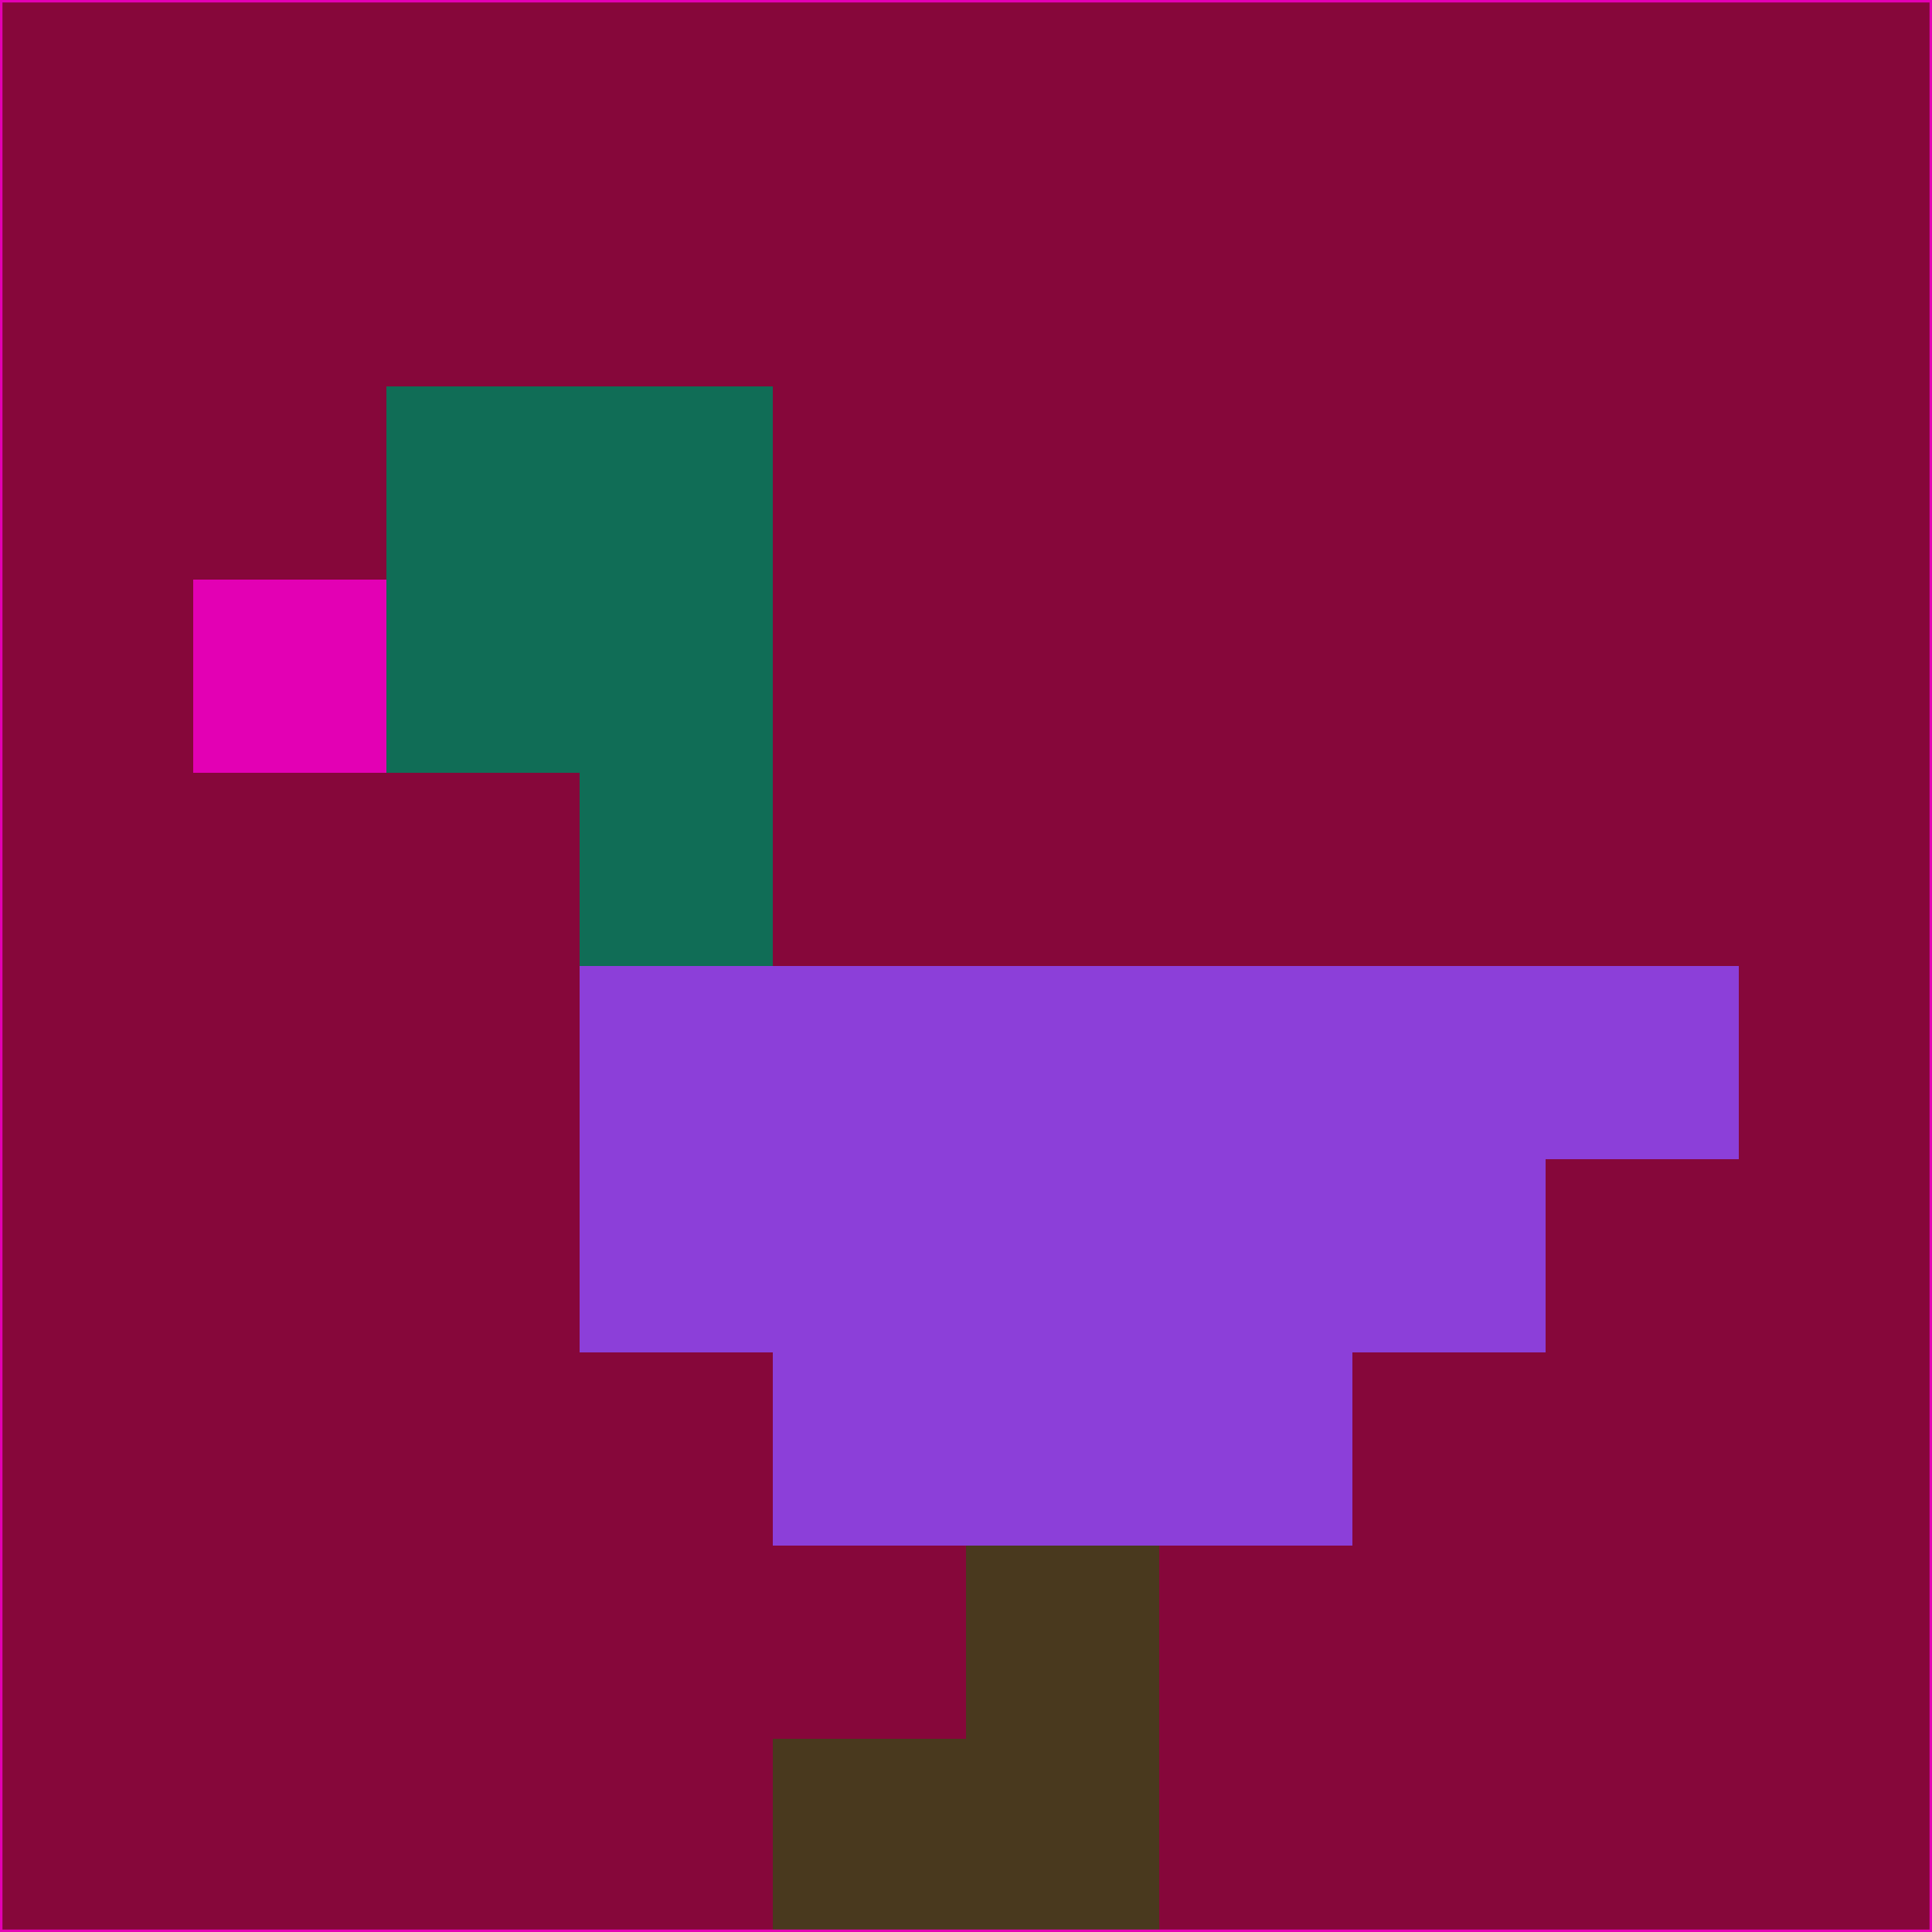 <svg xmlns="http://www.w3.org/2000/svg" version="1.1" width="785" height="785">
  <title>'goose-pfp-694263' by Dmitri Cherniak (Cyberpunk Edition)</title>
  <desc>
    seed=145638
    backgroundColor=#86073a
    padding=20
    innerPadding=0
    timeout=500
    dimension=1
    border=false
    Save=function(){return n.handleSave()}
    frame=12

    Rendered at 2024-09-15T22:37:00.282Z
    Generated in 1ms
    Modified for Cyberpunk theme with new color scheme
  </desc>
  <defs/>
  <rect width="100%" height="100%" fill="#86073a"/>
  <g>
    <g id="0-0">
      <rect x="0" y="0" height="785" width="785" fill="#86073a"/>
      <g>
        <!-- Neon blue -->
        <rect id="0-0-2-2-2-2" x="157" y="157" width="157" height="157" fill="#106d56"/>
        <rect id="0-0-3-2-1-4" x="235.5" y="157" width="78.5" height="314" fill="#106d56"/>
        <!-- Electric purple -->
        <rect id="0-0-4-5-5-1" x="314" y="392.5" width="392.5" height="78.5" fill="#8c3fd9"/>
        <rect id="0-0-3-5-5-2" x="235.5" y="392.5" width="392.5" height="157" fill="#8c3fd9"/>
        <rect id="0-0-4-5-3-3" x="314" y="392.5" width="235.5" height="235.5" fill="#8c3fd9"/>
        <!-- Neon pink -->
        <rect id="0-0-1-3-1-1" x="78.5" y="235.5" width="78.5" height="78.5" fill="#e300b4"/>
        <!-- Cyber yellow -->
        <rect id="0-0-5-8-1-2" x="392.5" y="628" width="78.5" height="157" fill="#49391e"/>
        <rect id="0-0-4-9-2-1" x="314" y="706.5" width="157" height="78.5" fill="#49391e"/>
      </g>
      <rect x="0" y="0" stroke="#e300b4" stroke-width="2" height="785" width="785" fill="none"/>
    </g>
  </g>
  <script xmlns=""/>
</svg>